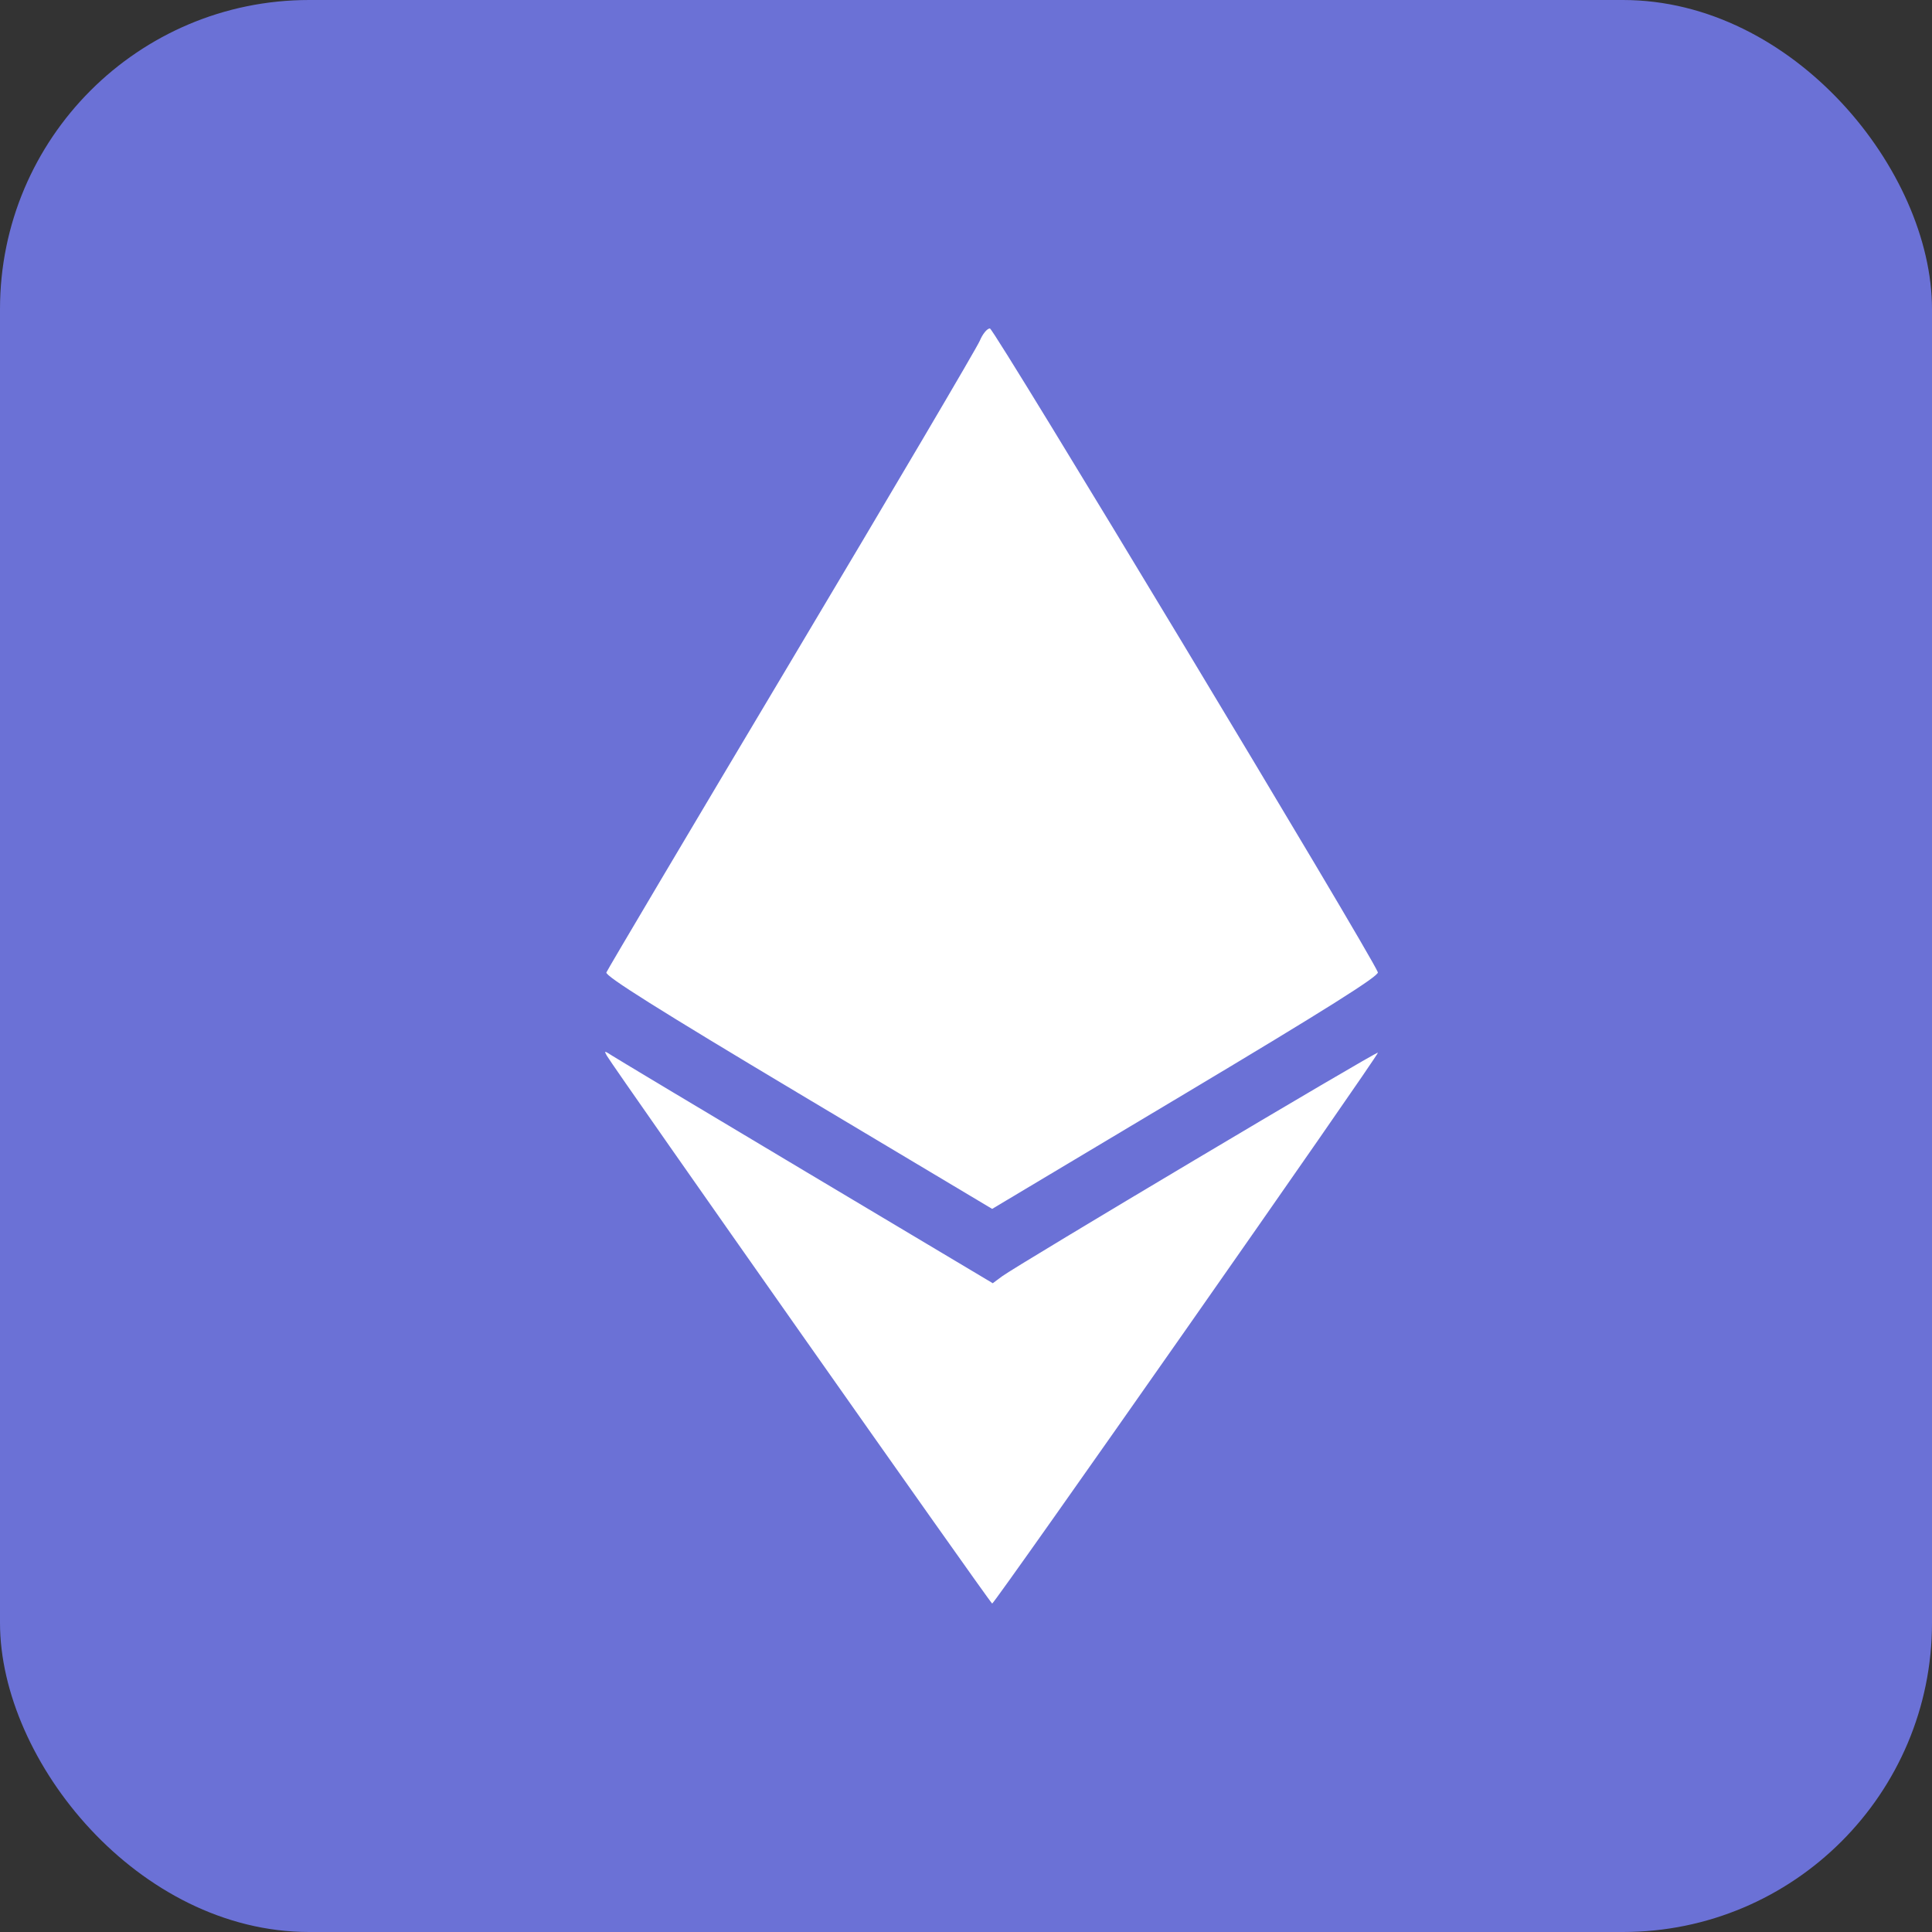 
<svg width="50" height="50" viewBox="0 0 50 50" fill="none" xmlns="http://www.w3.org/2000/svg">
    <rect x="0" y="0" width="50" height="50" fill="#333333" stroke="none"/>
    <g id="Property 1=ETH">
        <rect id="Rectangle 3" width="50" height="50" rx="8" fill="#6B71D6"/>
        <path id="Shape" fill-rule="evenodd" clip-rule="evenodd" d="M25.357 8.819C25.284 8.995 23.091 12.716 20.483 17.089C17.875 21.462 15.72 25.097 15.693 25.167C15.658 25.259 17.075 26.149 20.661 28.291L25.677 31.286L30.693 28.289C34.296 26.136 35.694 25.256 35.659 25.163C35.478 24.686 25.726 8.5 25.619 8.5C25.547 8.5 25.429 8.644 25.357 8.819ZM15.705 27.322C15.898 27.656 25.636 41.501 25.677 41.5C25.744 41.498 35.7 27.281 35.661 27.242C35.625 27.205 26.319 32.744 25.931 33.033L25.693 33.21L20.875 30.336C18.225 28.755 15.959 27.397 15.839 27.319C15.641 27.19 15.629 27.191 15.705 27.322Z" fill="white"/>
    </g>
</svg>
